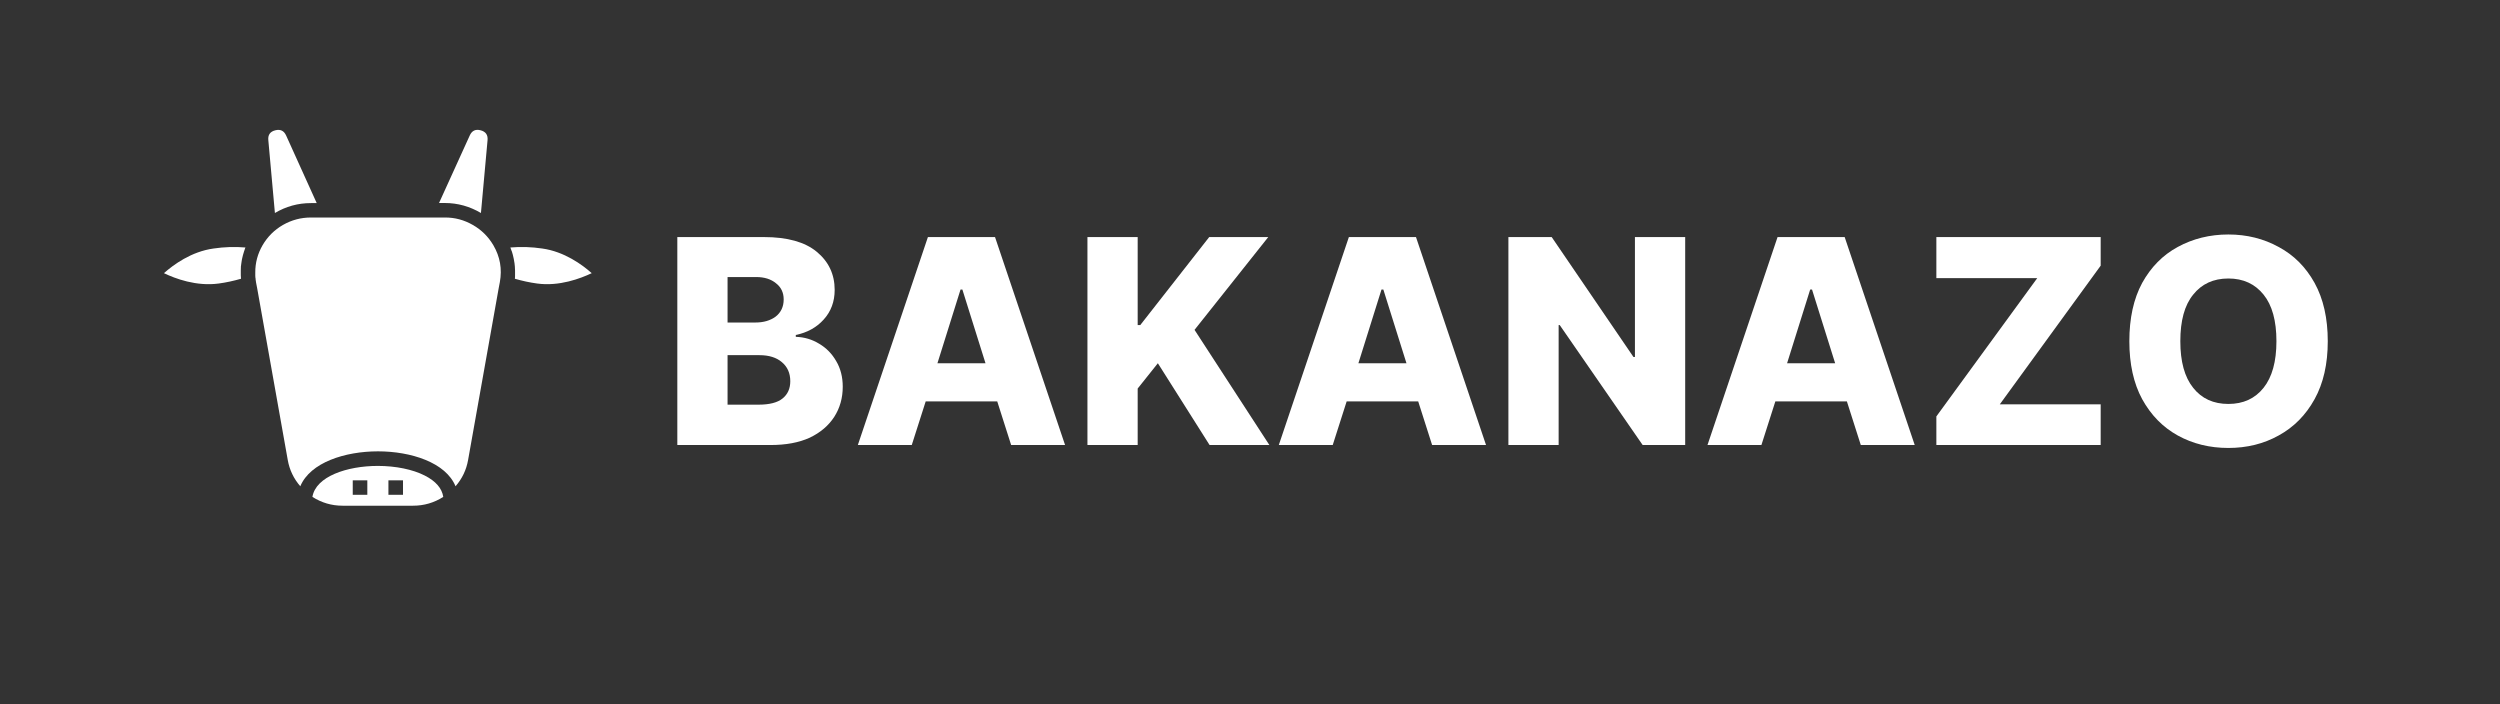 <svg xmlns="http://www.w3.org/2000/svg" xmlns:xlink="http://www.w3.org/1999/xlink" width="142" zoomAndPan="magnify" viewBox="0 0 106.5 30" height="40" preserveAspectRatio="xMidYMid meet" version="1.0"><rect x="0" y="0" width="106.5" height="30" fill="#333333" stroke="none"/><defs><g/><clipPath id="id1"><path d="M 13 19 L 19 19 L 19 21.543 L 13 21.543 Z M 13 19 " clip-rule="nonzero"/></clipPath><clipPath id="id2"><path d="M 21 10 L 25.211 10 L 25.211 13 L 21 13 Z M 21 10 " clip-rule="nonzero"/></clipPath><clipPath id="id3"><path d="M 6.98 10 L 11 10 L 11 13 L 6.98 13 Z M 6.98 10 " clip-rule="nonzero"/></clipPath><clipPath id="id4"><path d="M 18 5.5 L 21 5.5 L 21 10 L 18 10 Z M 18 5.5 " clip-rule="nonzero"/></clipPath><clipPath id="id5"><path d="M 11 5.5 L 14 5.5 L 14 10 L 11 10 Z M 11 5.5 " clip-rule="nonzero"/></clipPath></defs><g fill="#ffffff" fill-opacity="1"><g transform="translate(28.182, 18.958)"><g><path d="M 0.672 0 L 0.672 -8.859 L 4.359 -8.859 C 5.359 -8.859 6.109 -8.648 6.609 -8.234 C 7.117 -7.816 7.375 -7.273 7.375 -6.609 C 7.375 -6.109 7.219 -5.688 6.906 -5.344 C 6.602 -5.008 6.207 -4.789 5.719 -4.688 L 5.719 -4.609 C 6.082 -4.598 6.414 -4.5 6.719 -4.312 C 7.02 -4.133 7.258 -3.891 7.438 -3.578 C 7.625 -3.266 7.719 -2.898 7.719 -2.484 C 7.719 -2.004 7.598 -1.578 7.359 -1.203 C 7.117 -0.828 6.77 -0.531 6.312 -0.312 C 5.852 -0.102 5.297 0 4.641 0 Z M 2.812 -1.719 L 4.125 -1.719 C 4.594 -1.719 4.938 -1.805 5.156 -1.984 C 5.375 -2.16 5.484 -2.406 5.484 -2.719 C 5.484 -3.062 5.363 -3.332 5.125 -3.531 C 4.895 -3.727 4.578 -3.828 4.172 -3.828 L 2.812 -3.828 Z M 2.812 -5.219 L 4 -5.219 C 4.344 -5.219 4.629 -5.301 4.859 -5.469 C 5.086 -5.645 5.203 -5.891 5.203 -6.203 C 5.203 -6.492 5.094 -6.723 4.875 -6.891 C 4.664 -7.066 4.383 -7.156 4.031 -7.156 L 2.812 -7.156 Z M 2.812 -5.219 "/></g></g></g><g fill="#ffffff" fill-opacity="1"><g transform="translate(36.263, 18.958)"><g><path d="M 2.578 0 L 0.281 0 L 3.266 -8.859 L 6.125 -8.859 L 9.109 0 L 6.812 0 L 6.219 -1.859 L 3.172 -1.859 Z M 3.672 -3.484 L 5.719 -3.484 L 4.734 -6.625 L 4.656 -6.625 Z M 3.672 -3.484 "/></g></g></g><g fill="#ffffff" fill-opacity="1"><g transform="translate(45.653, 18.958)"><g><path d="M 0.672 0 L 0.672 -8.859 L 2.812 -8.859 L 2.812 -5.109 L 2.922 -5.109 L 5.859 -8.859 L 8.375 -8.859 L 5.234 -4.906 L 8.422 0 L 5.875 0 L 3.672 -3.484 L 2.812 -2.406 L 2.812 0 Z M 0.672 0 "/></g></g></g><g fill="#ffffff" fill-opacity="1"><g transform="translate(54.196, 18.958)"><g><path d="M 2.578 0 L 0.281 0 L 3.266 -8.859 L 6.125 -8.859 L 9.109 0 L 6.812 0 L 6.219 -1.859 L 3.172 -1.859 Z M 3.672 -3.484 L 5.719 -3.484 L 4.734 -6.625 L 4.656 -6.625 Z M 3.672 -3.484 "/></g></g></g><g fill="#ffffff" fill-opacity="1"><g transform="translate(63.586, 18.958)"><g><path d="M 8.203 -8.859 L 8.203 0 L 6.391 0 L 2.859 -5.109 L 2.812 -5.109 L 2.812 0 L 0.672 0 L 0.672 -8.859 L 2.516 -8.859 L 6 -3.75 L 6.062 -3.75 L 6.062 -8.859 Z M 8.203 -8.859 "/></g></g></g><g fill="#ffffff" fill-opacity="1"><g transform="translate(72.458, 18.958)"><g><path d="M 2.578 0 L 0.281 0 L 3.266 -8.859 L 6.125 -8.859 L 9.109 0 L 6.812 0 L 6.219 -1.859 L 3.172 -1.859 Z M 3.672 -3.484 L 5.719 -3.484 L 4.734 -6.625 L 4.656 -6.625 Z M 3.672 -3.484 "/></g></g></g><g fill="#ffffff" fill-opacity="1"><g transform="translate(81.848, 18.958)"><g><path d="M 0.641 0 L 0.641 -1.219 L 4.938 -7.109 L 0.641 -7.109 L 0.641 -8.859 L 7.641 -8.859 L 7.641 -7.641 L 3.344 -1.734 L 7.641 -1.734 L 7.641 0 Z M 0.641 0 "/></g></g></g><g fill="#ffffff" fill-opacity="1"><g transform="translate(90.132, 18.958)"><g><path d="M 9.031 -4.422 C 9.031 -3.453 8.844 -2.629 8.469 -1.953 C 8.094 -1.273 7.582 -0.758 6.938 -0.406 C 6.301 -0.051 5.586 0.125 4.797 0.125 C 4.004 0.125 3.285 -0.051 2.641 -0.406 C 2.004 -0.758 1.5 -1.273 1.125 -1.953 C 0.758 -2.629 0.578 -3.453 0.578 -4.422 C 0.578 -5.398 0.758 -6.227 1.125 -6.906 C 1.5 -7.582 2.004 -8.094 2.641 -8.438 C 3.285 -8.789 4.004 -8.969 4.797 -8.969 C 5.586 -8.969 6.301 -8.789 6.938 -8.438 C 7.582 -8.094 8.094 -7.582 8.469 -6.906 C 8.844 -6.227 9.031 -5.398 9.031 -4.422 Z M 6.844 -4.422 C 6.844 -5.297 6.66 -5.957 6.297 -6.406 C 5.93 -6.863 5.43 -7.094 4.797 -7.094 C 4.16 -7.094 3.66 -6.863 3.297 -6.406 C 2.93 -5.957 2.75 -5.297 2.75 -4.422 C 2.75 -3.555 2.93 -2.895 3.297 -2.438 C 3.66 -1.977 4.16 -1.75 4.797 -1.75 C 5.43 -1.75 5.93 -1.977 6.297 -2.438 C 6.66 -2.895 6.844 -3.555 6.844 -4.422 Z M 6.844 -4.422 "/></g></g></g><g clip-path="url(#id1)"><path fill="#ffffff" d="M 18.094 20.258 C 17.582 19.996 16.852 19.848 16.098 19.848 C 14.777 19.848 13.449 20.301 13.309 21.168 C 13.703 21.418 14.129 21.543 14.594 21.543 L 17.598 21.543 C 18.062 21.543 18.492 21.418 18.883 21.168 C 18.828 20.801 18.562 20.496 18.094 20.258 Z M 15.648 21.078 L 15.027 21.078 L 15.027 20.461 L 15.648 20.461 Z M 17.168 21.078 L 16.547 21.078 L 16.547 20.461 L 17.168 20.461 Z M 17.168 21.078 " fill-opacity="1" fill-rule="nonzero"/></g><g clip-path="url(#id2)"><path fill="#ffffff" d="M 23.094 10.586 C 22.645 10.52 22.195 10.504 21.742 10.543 C 21.742 10.551 21.75 10.559 21.75 10.566 C 21.766 10.602 21.777 10.637 21.789 10.676 C 21.789 10.688 21.801 10.699 21.805 10.711 C 21.82 10.766 21.836 10.812 21.848 10.859 L 21.852 10.879 C 21.863 10.922 21.875 10.965 21.883 11.012 L 21.891 11.055 C 21.898 11.094 21.906 11.133 21.91 11.168 C 21.91 11.184 21.914 11.195 21.918 11.211 C 21.926 11.262 21.93 11.312 21.934 11.363 C 21.934 11.367 21.934 11.371 21.934 11.375 C 21.934 11.422 21.941 11.469 21.941 11.52 C 21.941 11.531 21.941 11.547 21.941 11.562 C 21.941 11.602 21.941 11.641 21.941 11.676 C 21.941 11.691 21.941 11.707 21.941 11.723 C 21.941 11.773 21.941 11.824 21.934 11.875 C 22.246 11.965 22.562 12.035 22.883 12.078 C 23.828 12.207 24.73 11.863 25.207 11.637 C 24.816 11.285 24.039 10.715 23.094 10.586 Z M 23.094 10.586 " fill-opacity="1" fill-rule="nonzero"/></g><g clip-path="url(#id3)"><path fill="#ffffff" d="M 9.102 10.586 C 8.148 10.715 7.379 11.285 6.984 11.637 C 7.461 11.867 8.363 12.207 9.316 12.078 C 9.637 12.035 9.953 11.965 10.266 11.875 C 10.266 11.871 10.266 11.863 10.266 11.859 C 10.266 11.812 10.258 11.77 10.258 11.727 C 10.258 11.707 10.258 11.688 10.258 11.668 C 10.258 11.637 10.258 11.602 10.258 11.57 C 10.258 11.551 10.258 11.531 10.258 11.512 C 10.258 11.473 10.258 11.434 10.262 11.395 L 10.262 11.359 C 10.266 11.312 10.273 11.262 10.281 11.215 C 10.281 11.195 10.285 11.18 10.289 11.16 C 10.293 11.129 10.301 11.094 10.305 11.059 C 10.309 11.043 10.312 11.023 10.316 11.008 C 10.324 10.969 10.336 10.93 10.344 10.891 L 10.352 10.859 C 10.363 10.809 10.379 10.762 10.395 10.715 L 10.41 10.672 C 10.422 10.637 10.434 10.602 10.445 10.566 L 10.457 10.543 C 10.004 10.504 9.551 10.52 9.102 10.586 Z M 9.102 10.586 " fill-opacity="1" fill-rule="nonzero"/></g><g clip-path="url(#id4)"><path fill="#ffffff" d="M 20.488 9.074 L 20.77 5.969 C 20.789 5.746 20.691 5.609 20.477 5.551 C 20.258 5.492 20.105 5.566 20.012 5.77 L 18.703 8.648 L 18.949 8.648 C 19.5 8.648 20.012 8.793 20.488 9.074 Z M 20.488 9.074 " fill-opacity="1" fill-rule="nonzero"/></g><g clip-path="url(#id5)"><path fill="#ffffff" d="M 11.711 9.074 C 12.184 8.793 12.695 8.652 13.246 8.652 L 13.492 8.652 L 12.188 5.77 C 12.094 5.566 11.941 5.496 11.727 5.551 C 11.508 5.605 11.41 5.746 11.43 5.965 Z M 11.711 9.074 " fill-opacity="1" fill-rule="nonzero"/></g><path fill="#ffffff" d="M 18.949 9.266 L 13.246 9.266 C 12.82 9.266 12.426 9.371 12.055 9.582 C 11.688 9.793 11.398 10.082 11.184 10.449 C 10.977 10.809 10.871 11.199 10.875 11.613 L 10.875 11.621 C 10.875 11.652 10.875 11.684 10.875 11.715 C 10.875 11.723 10.875 11.73 10.875 11.738 C 10.875 11.766 10.875 11.793 10.879 11.816 C 10.887 11.84 10.883 11.848 10.887 11.863 C 10.887 11.879 10.891 11.902 10.891 11.918 C 10.895 11.938 10.898 11.965 10.902 11.988 C 10.906 12.012 10.902 12.012 10.906 12.023 L 10.957 12.289 L 12.258 19.594 C 12.332 20.016 12.512 20.391 12.793 20.715 C 13.215 19.699 14.703 19.227 16.102 19.227 C 17.5 19.227 18.988 19.699 19.406 20.715 C 19.688 20.391 19.867 20.016 19.941 19.594 L 21.242 12.289 L 21.293 12.02 C 21.395 11.461 21.305 10.938 21.016 10.445 C 20.801 10.082 20.512 9.793 20.141 9.582 C 19.773 9.371 19.375 9.262 18.949 9.266 Z M 18.949 9.266 " fill-opacity="1" fill-rule="nonzero"/></svg>